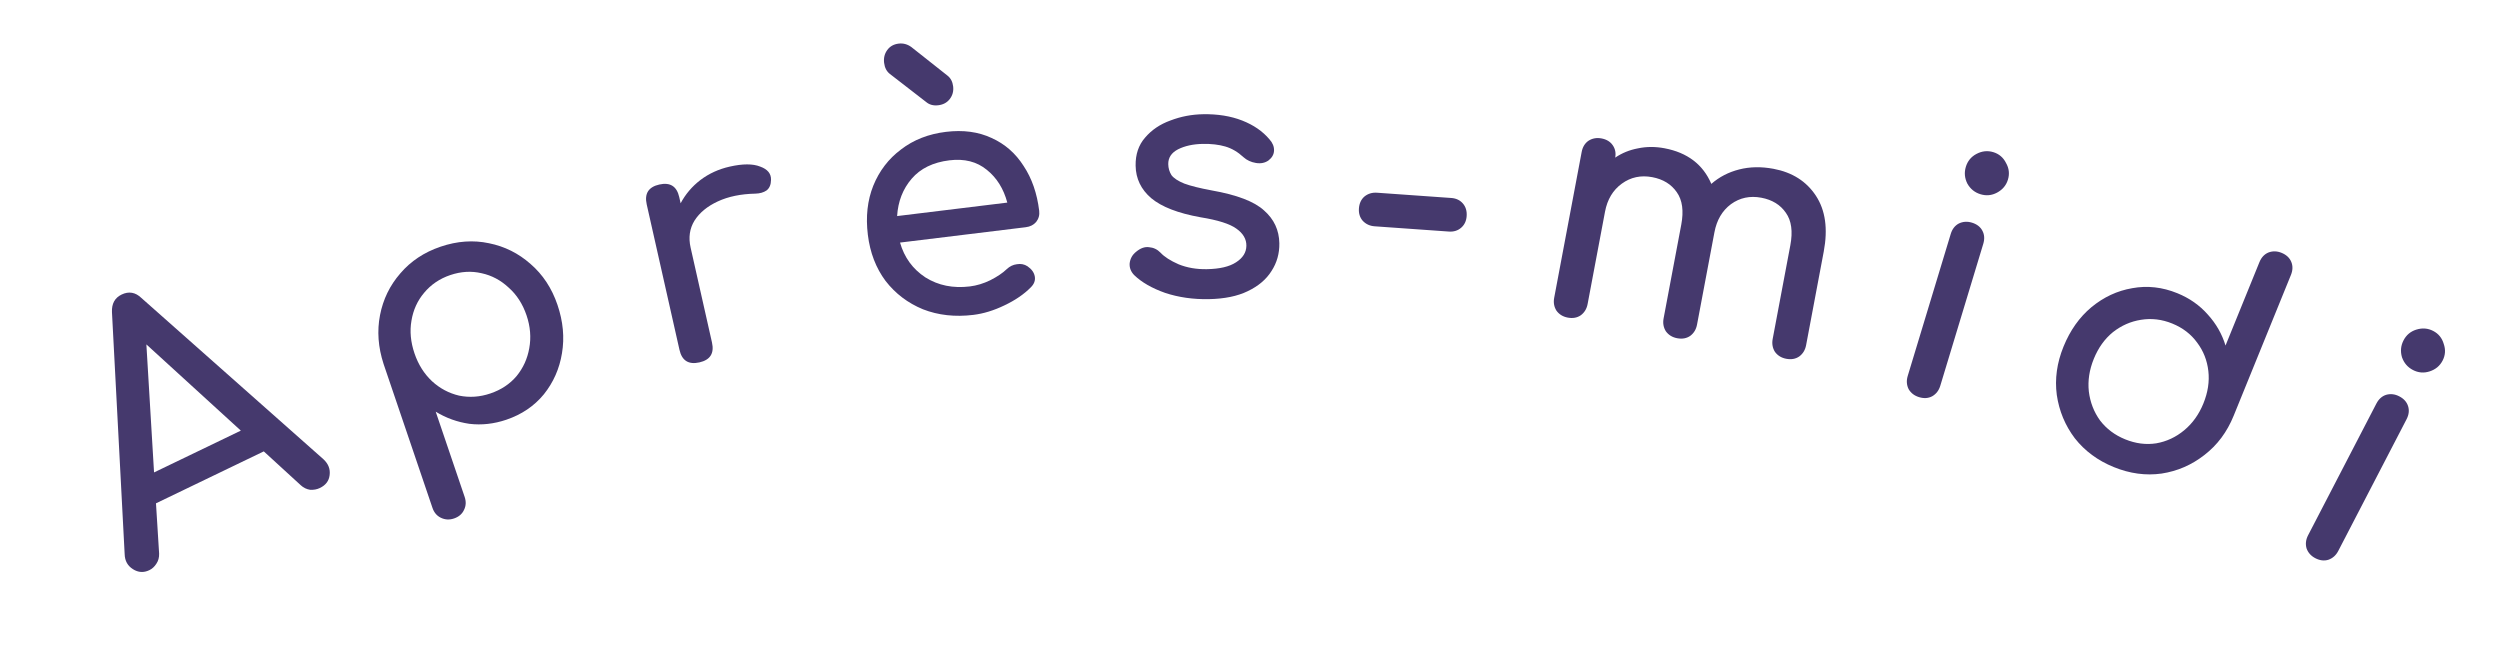 <svg width="270" height="70" viewBox="0 0 270 70" fill="none" xmlns="http://www.w3.org/2000/svg">
<path d="M16.128 61.578C15.523 61.87 14.933 61.834 14.359 61.472C13.784 61.109 13.486 60.573 13.464 59.864L12.092 33.712C12.052 32.799 12.399 32.165 13.134 31.811C13.913 31.436 14.625 31.559 15.27 32.18L34.933 49.6C35.462 50.091 35.685 50.663 35.6 51.316C35.527 51.938 35.176 52.4 34.55 52.702C34.225 52.858 33.87 52.923 33.484 52.896C33.109 52.837 32.779 52.676 32.493 52.414L28.489 48.749L16.846 54.359L17.185 59.79C17.2 60.209 17.098 60.578 16.879 60.897C16.681 61.205 16.431 61.432 16.128 61.578ZM16.637 51.023L26.01 46.507L15.809 37.196L16.637 51.023Z" fill="#45396D"/>
<path d="M49.034 55.994C48.534 56.164 48.056 56.136 47.599 55.911C47.173 55.701 46.875 55.346 46.705 54.846L41.425 39.303C40.838 37.499 40.71 35.743 41.042 34.034C41.374 32.324 42.105 30.821 43.236 29.524C44.36 28.205 45.808 27.244 47.58 26.642C49.376 26.032 51.12 25.909 52.815 26.271C54.502 26.61 55.997 27.357 57.302 28.511C58.629 29.657 59.597 31.127 60.207 32.923C60.817 34.718 60.979 36.463 60.692 38.157C60.421 39.82 59.769 41.297 58.737 42.585C57.697 43.851 56.347 44.765 54.688 45.329C53.347 45.784 52.016 45.932 50.695 45.773C49.388 45.583 48.175 45.146 47.056 44.462L50.182 53.665C50.352 54.165 50.332 54.628 50.121 55.054C49.919 55.503 49.557 55.817 49.034 55.994ZM52.964 42.493C54.123 42.099 55.065 41.475 55.788 40.621C56.504 39.744 56.962 38.74 57.16 37.608C57.373 36.445 57.276 35.262 56.867 34.057C56.45 32.83 55.806 31.832 54.937 31.063C54.082 30.263 53.108 29.745 52.014 29.509C50.912 29.249 49.781 29.316 48.622 29.71C47.486 30.096 46.549 30.731 45.81 31.616C45.086 32.47 44.629 33.474 44.438 34.629C44.24 35.761 44.349 36.941 44.766 38.168C45.175 39.372 45.807 40.374 46.661 41.174C47.508 41.951 48.483 42.469 49.584 42.728C50.701 42.957 51.828 42.879 52.964 42.493Z" fill="#45396D"/>
<path d="M75.534 39.139C74.363 39.402 73.646 38.949 73.382 37.778L69.846 22.08C69.582 20.909 70.035 20.192 71.206 19.928C72.377 19.664 73.094 20.118 73.358 21.288L73.508 21.956C74.026 20.978 74.735 20.142 75.637 19.447C76.561 18.746 77.621 18.262 78.815 17.993C80.219 17.676 81.314 17.676 82.099 17.991C82.901 18.277 83.292 18.755 83.27 19.424C83.264 19.942 83.104 20.323 82.79 20.566C82.47 20.786 82.065 20.901 81.576 20.913C80.009 20.946 78.657 21.226 77.522 21.753C76.385 22.279 75.545 22.973 75.001 23.834C74.48 24.689 74.341 25.655 74.584 26.732L76.894 36.987C77.158 38.158 76.704 38.875 75.534 39.139Z" fill="#45396D"/>
<path d="M105.12 34.008C103.143 34.249 101.329 34.048 99.679 33.403C98.049 32.732 96.704 31.711 95.642 30.342C94.601 28.946 93.962 27.283 93.727 25.353C93.488 23.4 93.683 21.635 94.313 20.059C94.963 18.456 95.964 17.149 97.316 16.138C98.664 15.103 100.279 14.47 102.161 14.241C104.019 14.014 105.666 14.235 107.102 14.906C108.535 15.553 109.686 16.561 110.555 17.93C111.444 19.272 112.003 20.884 112.233 22.766C112.289 23.219 112.18 23.619 111.909 23.966C111.634 24.29 111.258 24.481 110.782 24.539L97.203 26.198C97.665 27.81 98.58 29.064 99.947 29.961C101.335 30.831 102.934 31.156 104.745 30.934C105.483 30.844 106.218 30.621 106.948 30.266C107.699 29.884 108.291 29.486 108.724 29.07C109.049 28.764 109.414 28.587 109.819 28.537C110.245 28.461 110.629 28.535 110.971 28.759C111.42 29.067 111.682 29.434 111.758 29.86C111.834 30.286 111.689 30.678 111.322 31.038C110.59 31.78 109.642 32.428 108.476 32.981C107.335 33.532 106.216 33.874 105.12 34.008ZM102.537 17.314C100.774 17.529 99.416 18.191 98.463 19.298C97.51 20.406 96.986 21.752 96.889 23.335L108.789 21.881C108.388 20.383 107.652 19.203 106.579 18.343C105.504 17.459 104.157 17.116 102.537 17.314ZM101.339 11.367C100.815 11.431 100.377 11.315 100.027 11.02L96.101 7.981C95.754 7.709 95.548 7.311 95.484 6.787C95.42 6.263 95.533 5.802 95.823 5.404C96.113 5.006 96.52 4.775 97.044 4.711C97.544 4.65 98.007 4.774 98.431 5.085L102.325 8.164C102.673 8.436 102.877 8.822 102.938 9.322C103.002 9.846 102.878 10.309 102.564 10.71C102.271 11.084 101.863 11.303 101.339 11.367Z" fill="#45396D"/>
<path d="M130.534 32.308C128.854 32.338 127.29 32.114 125.841 31.635C124.416 31.132 123.301 30.492 122.495 29.714C122.128 29.336 121.965 28.907 122.004 28.426C122.067 27.921 122.3 27.509 122.703 27.19C123.176 26.797 123.641 26.633 124.098 26.697C124.579 26.736 124.99 26.933 125.333 27.287C125.749 27.736 126.404 28.157 127.299 28.549C128.218 28.917 129.229 29.091 130.333 29.071C131.725 29.047 132.776 28.8 133.488 28.332C134.224 27.863 134.598 27.268 134.609 26.547C134.62 25.827 134.261 25.209 133.532 24.694C132.827 24.179 131.536 23.769 129.658 23.466C127.226 23.029 125.449 22.34 124.329 21.4C123.232 20.459 122.671 19.293 122.647 17.901C122.625 16.677 122.967 15.663 123.673 14.859C124.379 14.03 125.292 13.414 126.413 13.01C127.533 12.582 128.706 12.357 129.93 12.336C131.513 12.308 132.922 12.535 134.154 13.017C135.387 13.5 136.371 14.178 137.107 15.054C137.449 15.432 137.612 15.837 137.596 16.269C137.579 16.678 137.381 17.029 137.003 17.324C136.623 17.595 136.169 17.687 135.639 17.6C135.11 17.513 134.662 17.305 134.296 16.976C133.686 16.41 133.031 16.026 132.331 15.822C131.632 15.618 130.826 15.524 129.914 15.541C128.858 15.559 127.962 15.755 127.224 16.128C126.51 16.501 126.16 17.035 126.172 17.731C126.18 18.163 126.295 18.557 126.517 18.913C126.763 19.245 127.224 19.549 127.901 19.825C128.578 20.077 129.566 20.323 130.867 20.565C133.588 21.045 135.473 21.767 136.522 22.733C137.595 23.674 138.144 24.853 138.169 26.269C138.188 27.372 137.906 28.374 137.322 29.272C136.761 30.17 135.91 30.893 134.767 31.442C133.649 31.989 132.238 32.278 130.534 32.308Z" fill="#45396D"/>
<path d="M148.469 24.441C147.942 24.404 147.511 24.205 147.175 23.845C146.864 23.486 146.727 23.043 146.764 22.516C146.803 21.966 147.002 21.535 147.361 21.223C147.744 20.913 148.198 20.777 148.725 20.814L156.733 21.381C157.26 21.418 157.679 21.616 157.99 21.975C158.302 22.334 158.438 22.788 158.399 23.339C158.362 23.866 158.164 24.285 157.805 24.596C157.446 24.908 157.003 25.045 156.477 25.008L148.469 24.441Z" fill="#45396D"/>
<path d="M169.317 34.301C168.798 34.204 168.393 33.956 168.102 33.56C167.838 33.144 167.755 32.676 167.853 32.157L170.82 16.414C170.922 15.872 171.17 15.467 171.562 15.199C171.978 14.935 172.445 14.852 172.964 14.95C173.507 15.052 173.912 15.3 174.18 15.692C174.448 16.085 174.535 16.528 174.442 17.024C175.171 16.526 175.991 16.192 176.902 16.022C177.818 15.828 178.771 15.825 179.761 16.011C182.238 16.478 183.925 17.761 184.824 19.86C185.673 19.116 186.674 18.596 187.829 18.301C188.984 18.006 190.221 17.983 191.542 18.232C193.57 18.614 195.097 19.585 196.121 21.146C197.146 22.707 197.427 24.714 196.965 27.166L195.058 37.284C194.96 37.803 194.713 38.208 194.316 38.5C193.924 38.768 193.456 38.851 192.914 38.748C192.395 38.651 191.99 38.403 191.698 38.007C191.435 37.591 191.352 37.123 191.45 36.604L193.357 26.486C193.637 25 193.478 23.835 192.88 22.99C192.287 22.121 191.4 21.575 190.221 21.353C188.995 21.122 187.9 21.355 186.939 22.053C186 22.755 185.407 23.767 185.158 25.088L183.278 35.064C183.18 35.583 182.933 35.988 182.536 36.28C182.143 36.548 181.676 36.631 181.133 36.528C180.614 36.431 180.209 36.183 179.918 35.786C179.654 35.37 179.571 34.903 179.669 34.384L181.576 24.266C181.856 22.78 181.697 21.615 181.099 20.769C180.506 19.901 179.62 19.355 178.44 19.133C177.214 18.902 176.12 19.135 175.158 19.833C174.196 20.531 173.591 21.54 173.342 22.861L171.462 32.837C171.364 33.356 171.117 33.761 170.72 34.053C170.327 34.321 169.86 34.404 169.317 34.301Z" fill="#45396D"/>
<path d="M207.259 42.892C206.754 42.739 206.378 42.45 206.13 42.024C205.913 41.582 205.881 41.108 206.034 40.603L210.678 25.271C210.838 24.742 211.128 24.366 211.547 24.142C211.989 23.925 212.462 23.893 212.968 24.046C213.496 24.206 213.872 24.495 214.096 24.914C214.321 25.333 214.353 25.807 214.193 26.335L209.549 41.667C209.396 42.173 209.106 42.549 208.68 42.796C208.261 43.02 207.787 43.052 207.259 42.892ZM213.897 20.979C213.276 20.792 212.803 20.41 212.476 19.834C212.178 19.243 212.124 18.637 212.311 18.017C212.499 17.396 212.878 16.934 213.446 16.63C214.045 16.31 214.654 16.244 215.274 16.431C215.894 16.619 216.353 17.009 216.65 17.601C216.978 18.176 217.047 18.774 216.859 19.394C216.672 20.014 216.278 20.485 215.68 20.805C215.111 21.109 214.517 21.167 213.897 20.979Z" fill="#45396D"/>
<path d="M228.293 50.446C226.559 49.741 225.155 48.703 224.08 47.333C223.036 45.95 222.387 44.391 222.134 42.656C221.904 40.93 222.146 39.189 222.86 37.432C223.574 35.676 224.578 34.258 225.873 33.178C227.198 32.085 228.668 31.4 230.283 31.124C231.907 30.826 233.531 31.007 235.154 31.667C236.465 32.201 237.564 32.971 238.449 33.979C239.344 34.965 239.979 36.078 240.356 37.319L244.017 28.316C244.225 27.804 244.548 27.456 244.986 27.272C245.446 27.096 245.921 27.108 246.41 27.306C246.921 27.515 247.269 27.837 247.454 28.275C247.639 28.713 247.627 29.188 247.419 29.699L241.234 44.905C240.52 46.662 239.467 48.073 238.075 49.139C236.705 50.214 235.163 50.883 233.45 51.145C231.746 51.384 230.027 51.151 228.293 50.446ZM229.514 47.445C230.648 47.906 231.768 48.051 232.874 47.879C233.989 47.685 234.997 47.214 235.897 46.466C236.797 45.718 237.487 44.755 237.966 43.576C238.455 42.376 238.633 41.205 238.501 40.063C238.37 38.921 237.968 37.903 237.296 37.008C236.632 36.09 235.734 35.401 234.6 34.94C233.488 34.488 232.364 34.354 231.226 34.539C230.12 34.711 229.11 35.155 228.197 35.872C227.306 36.598 226.616 37.561 226.128 38.761C225.649 39.94 225.47 41.111 225.593 42.275C225.738 43.448 226.142 44.493 226.805 45.41C227.499 46.315 228.402 46.993 229.514 47.445Z" fill="#45396D"/>
<path d="M250.057 60.286C249.588 60.043 249.272 59.689 249.107 59.225C248.974 58.751 249.029 58.279 249.273 57.811L256.648 43.589C256.902 43.099 257.256 42.782 257.709 42.639C258.183 42.506 258.654 42.562 259.123 42.805C259.613 43.059 259.93 43.412 260.073 43.865C260.217 44.318 260.162 44.79 259.908 45.28L252.532 59.501C252.289 59.97 251.936 60.287 251.472 60.452C251.019 60.595 250.547 60.54 250.057 60.286ZM260.598 39.961C260.023 39.662 259.627 39.2 259.411 38.574C259.227 37.938 259.284 37.333 259.583 36.757C259.881 36.182 260.338 35.797 260.952 35.602C261.599 35.397 262.211 35.444 262.786 35.742C263.361 36.04 263.741 36.508 263.924 37.144C264.141 37.769 264.1 38.37 263.801 38.945C263.503 39.52 263.03 39.911 262.383 40.116C261.768 40.311 261.173 40.259 260.598 39.961Z" fill="#45396D"/>
</svg>
